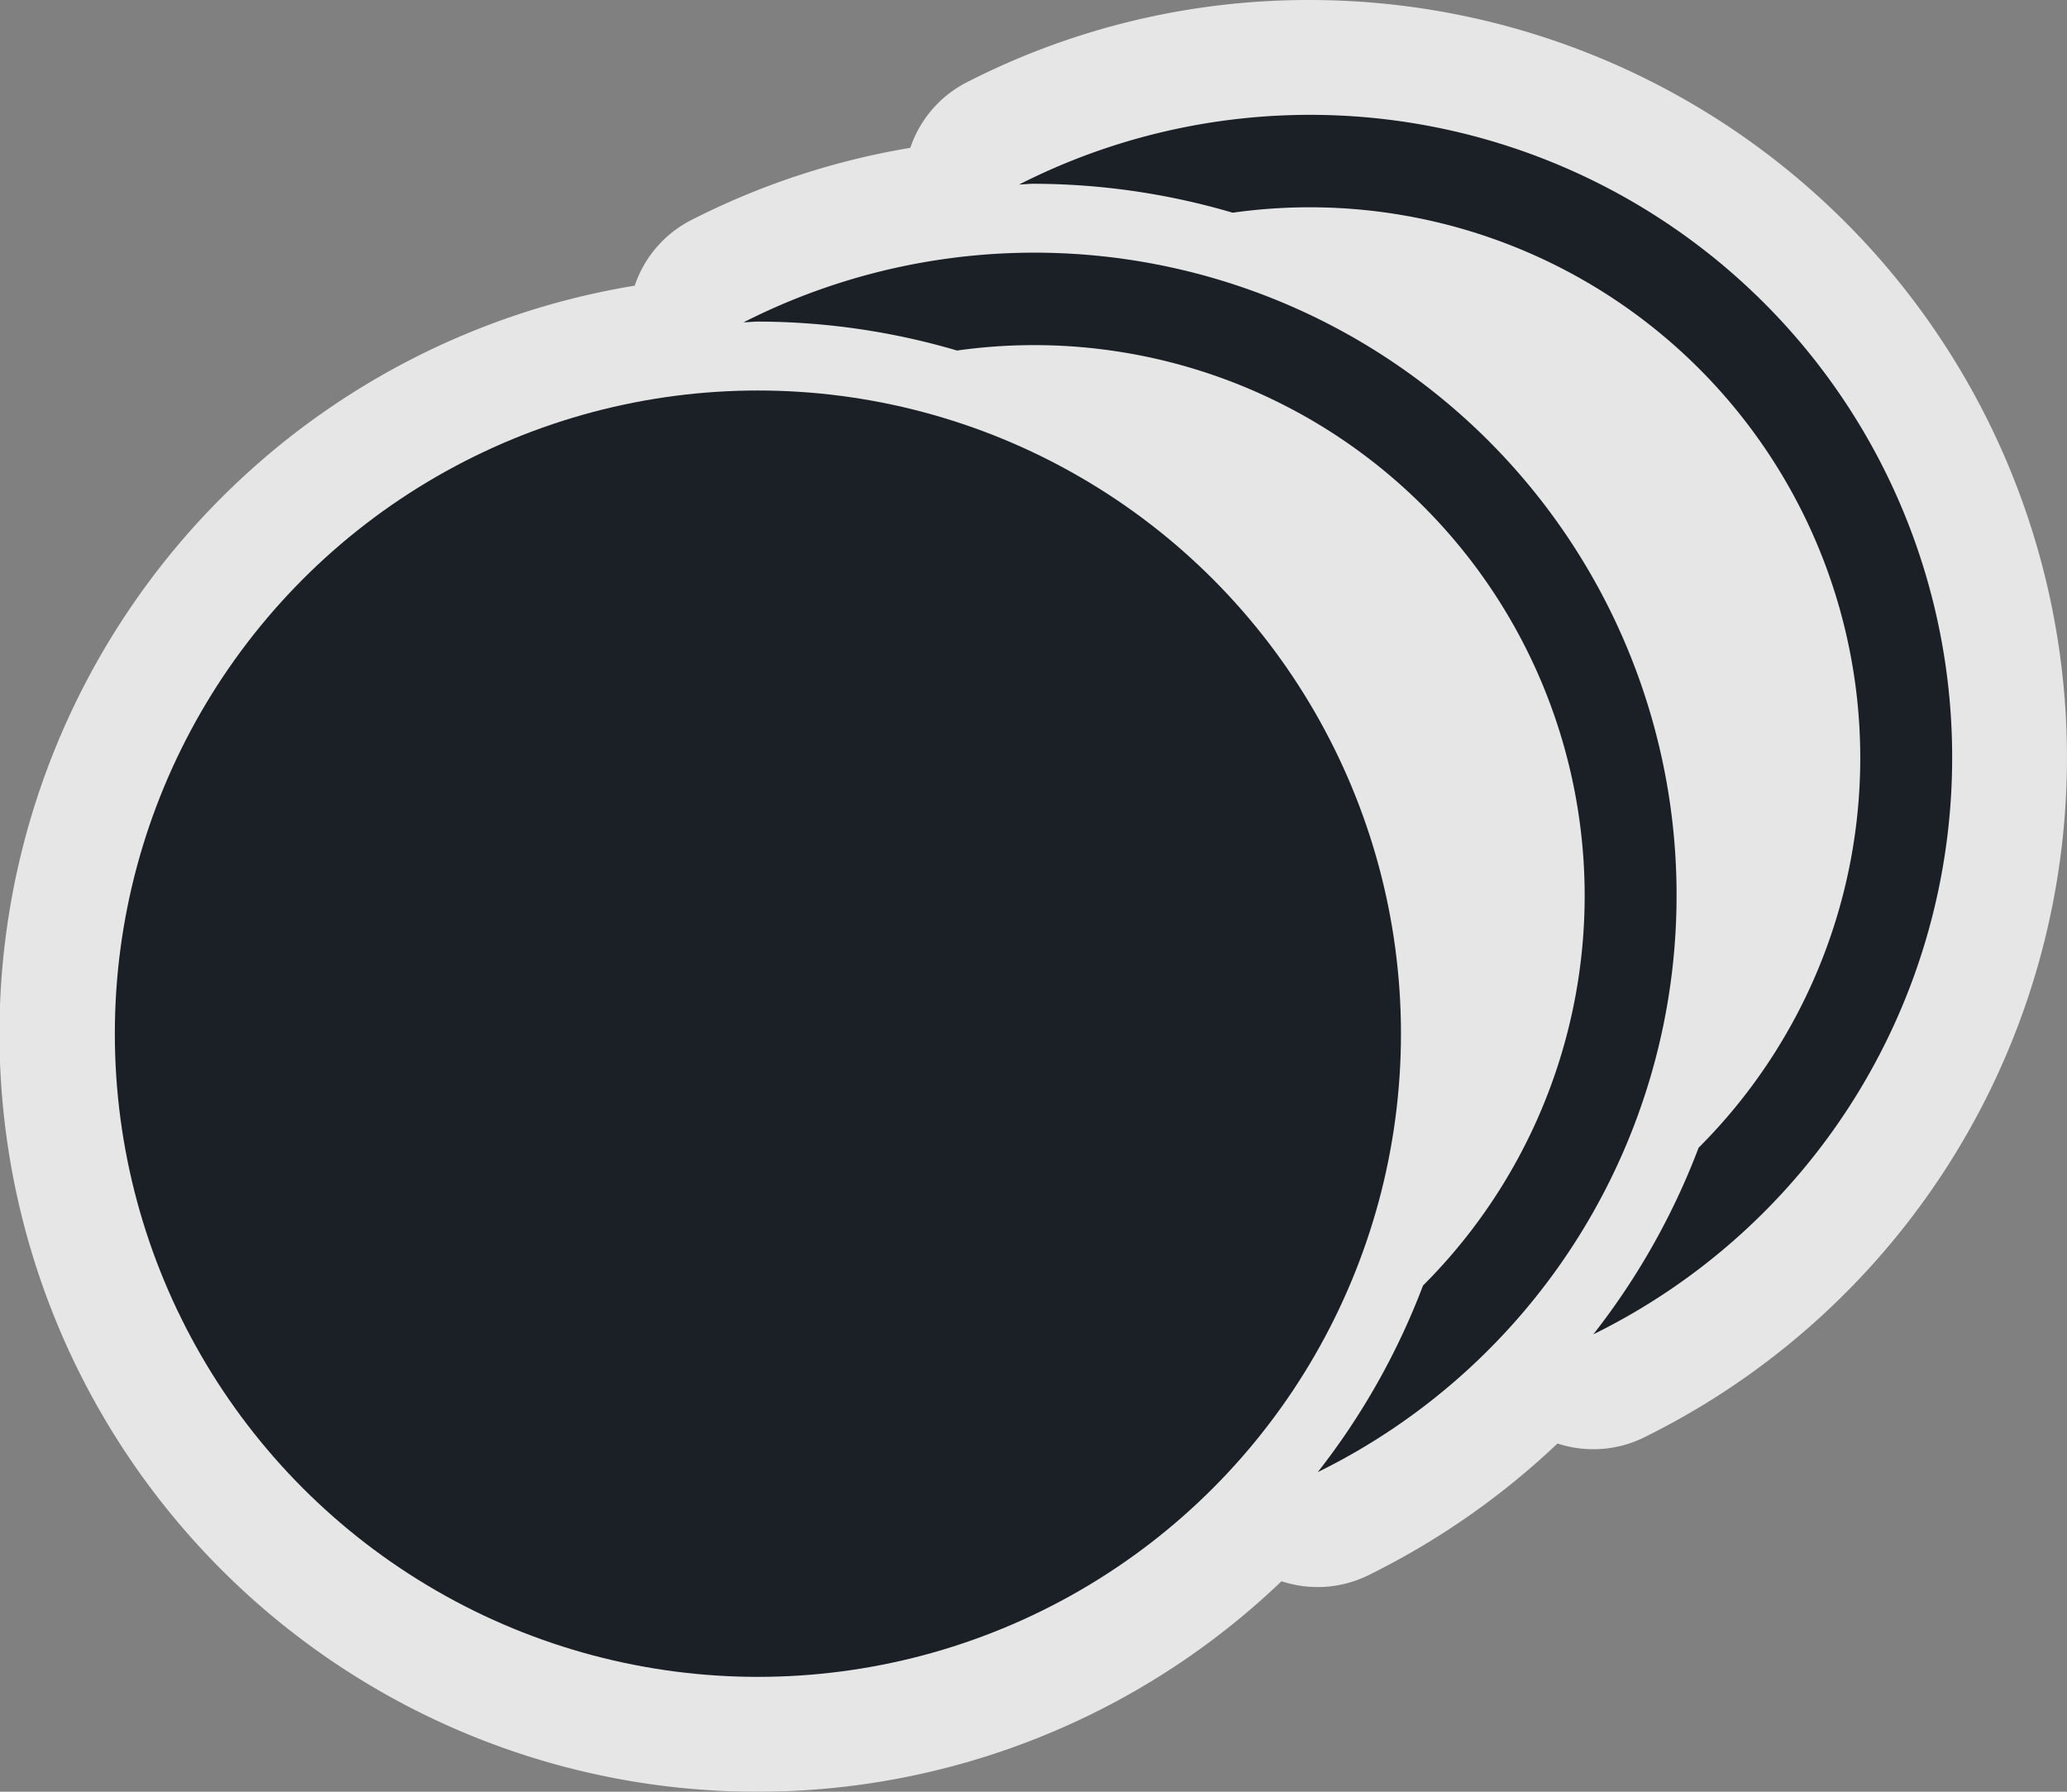 <svg xmlns="http://www.w3.org/2000/svg" width="22.5" height="19.5" viewBox="0 0 22.5 19.5"><rect x="0" y="0" width="22.5" height="19.5" fill="#808080" stroke="none"/><title>Report Cluster</title><g id="Layer_2" data-name="Layer 2"><g id="Layer_1-2" data-name="Layer 1"><g opacity="0.8"><path d="M8.25,18.875A7.625,7.625,0,0,1,7.488,3.663l-.001-.005a.625.625,0,0,1,.324-.708,7.56,7.56,0,0,1,2.677-.787l-.001-.005a.625.625,0,0,1,.324-.708A7.544,7.544,0,0,1,14.25.625a7.62,7.62,0,0,1,3.37,14.457.624.624,0,0,1-.761-.166A7.698,7.698,0,0,1,14.62,16.582a.625.625,0,0,1-.762-.167l-.002-.002A7.607,7.607,0,0,1,8.25,18.875ZM11.565,4.384a7.63,7.63,0,0,1,4.169,8.328,5.374,5.374,0,0,0-4.169-8.328Zm3-1.5a7.64,7.64,0,0,1,4.171,8.325,5.374,5.374,0,0,0-4.171-8.325Z" fill="#fff"/><path d="M14.25,1.25a6.996,6.996,0,0,1,3.094,13.272,7.738,7.738,0,0,0,1.146-2.031A5.98,5.98,0,0,0,13.418,2.314,7.72,7.72,0,0,0,11.25,2c-.053,0-.104.007-.156.008A6.96,6.96,0,0,1,14.25,1.25m-3,1.5a6.996,6.996,0,0,1,3.094,13.272,7.738,7.738,0,0,0,1.146-2.031A5.98,5.98,0,0,0,10.418,3.814,7.72,7.72,0,0,0,8.25,3.5c-.053,0-.104.007-.156.008A6.96,6.96,0,0,1,11.25,2.75m-3,1.5a7,7,0,1,1-7,7,7,7,0,0,1,7-7m6-4.25a8.16,8.16,0,0,0-3.721.893,1.249,1.249,0,0,0-.62.716,8.205,8.205,0,0,0-2.38.784,1.249,1.249,0,0,0-.62.716,8.25,8.25,0,1,0,7.041,14.1,1.249,1.249,0,0,0,.947-.066A8.354,8.354,0,0,0,16.954,15.71a1.249,1.249,0,0,0,.944-.067A8.246,8.246,0,0,0,14.25,0Z" fill="#fff"/></g><path d="M21.25,8.25A6.99,6.99,0,0,0,11.094,2.008C11.146,2.007,11.197,2,11.25,2a7.72,7.72,0,0,1,2.168.315A5.993,5.993,0,0,1,18.49,12.491a7.738,7.738,0,0,1-1.146,2.031A6.993,6.993,0,0,0,21.25,8.25Z" fill="#1a2026"/><path d="M18.25,9.75A6.99,6.99,0,0,0,8.094,3.508C8.146,3.507,8.197,3.5,8.25,3.5a7.72,7.72,0,0,1,2.168.315A5.993,5.993,0,0,1,15.49,13.991a7.738,7.738,0,0,1-1.146,2.031A6.993,6.993,0,0,0,18.25,9.75Z" fill="#1a2026"/><circle cx="8.25" cy="11.25" r="7" fill="#1a2026"/></g></g></svg>